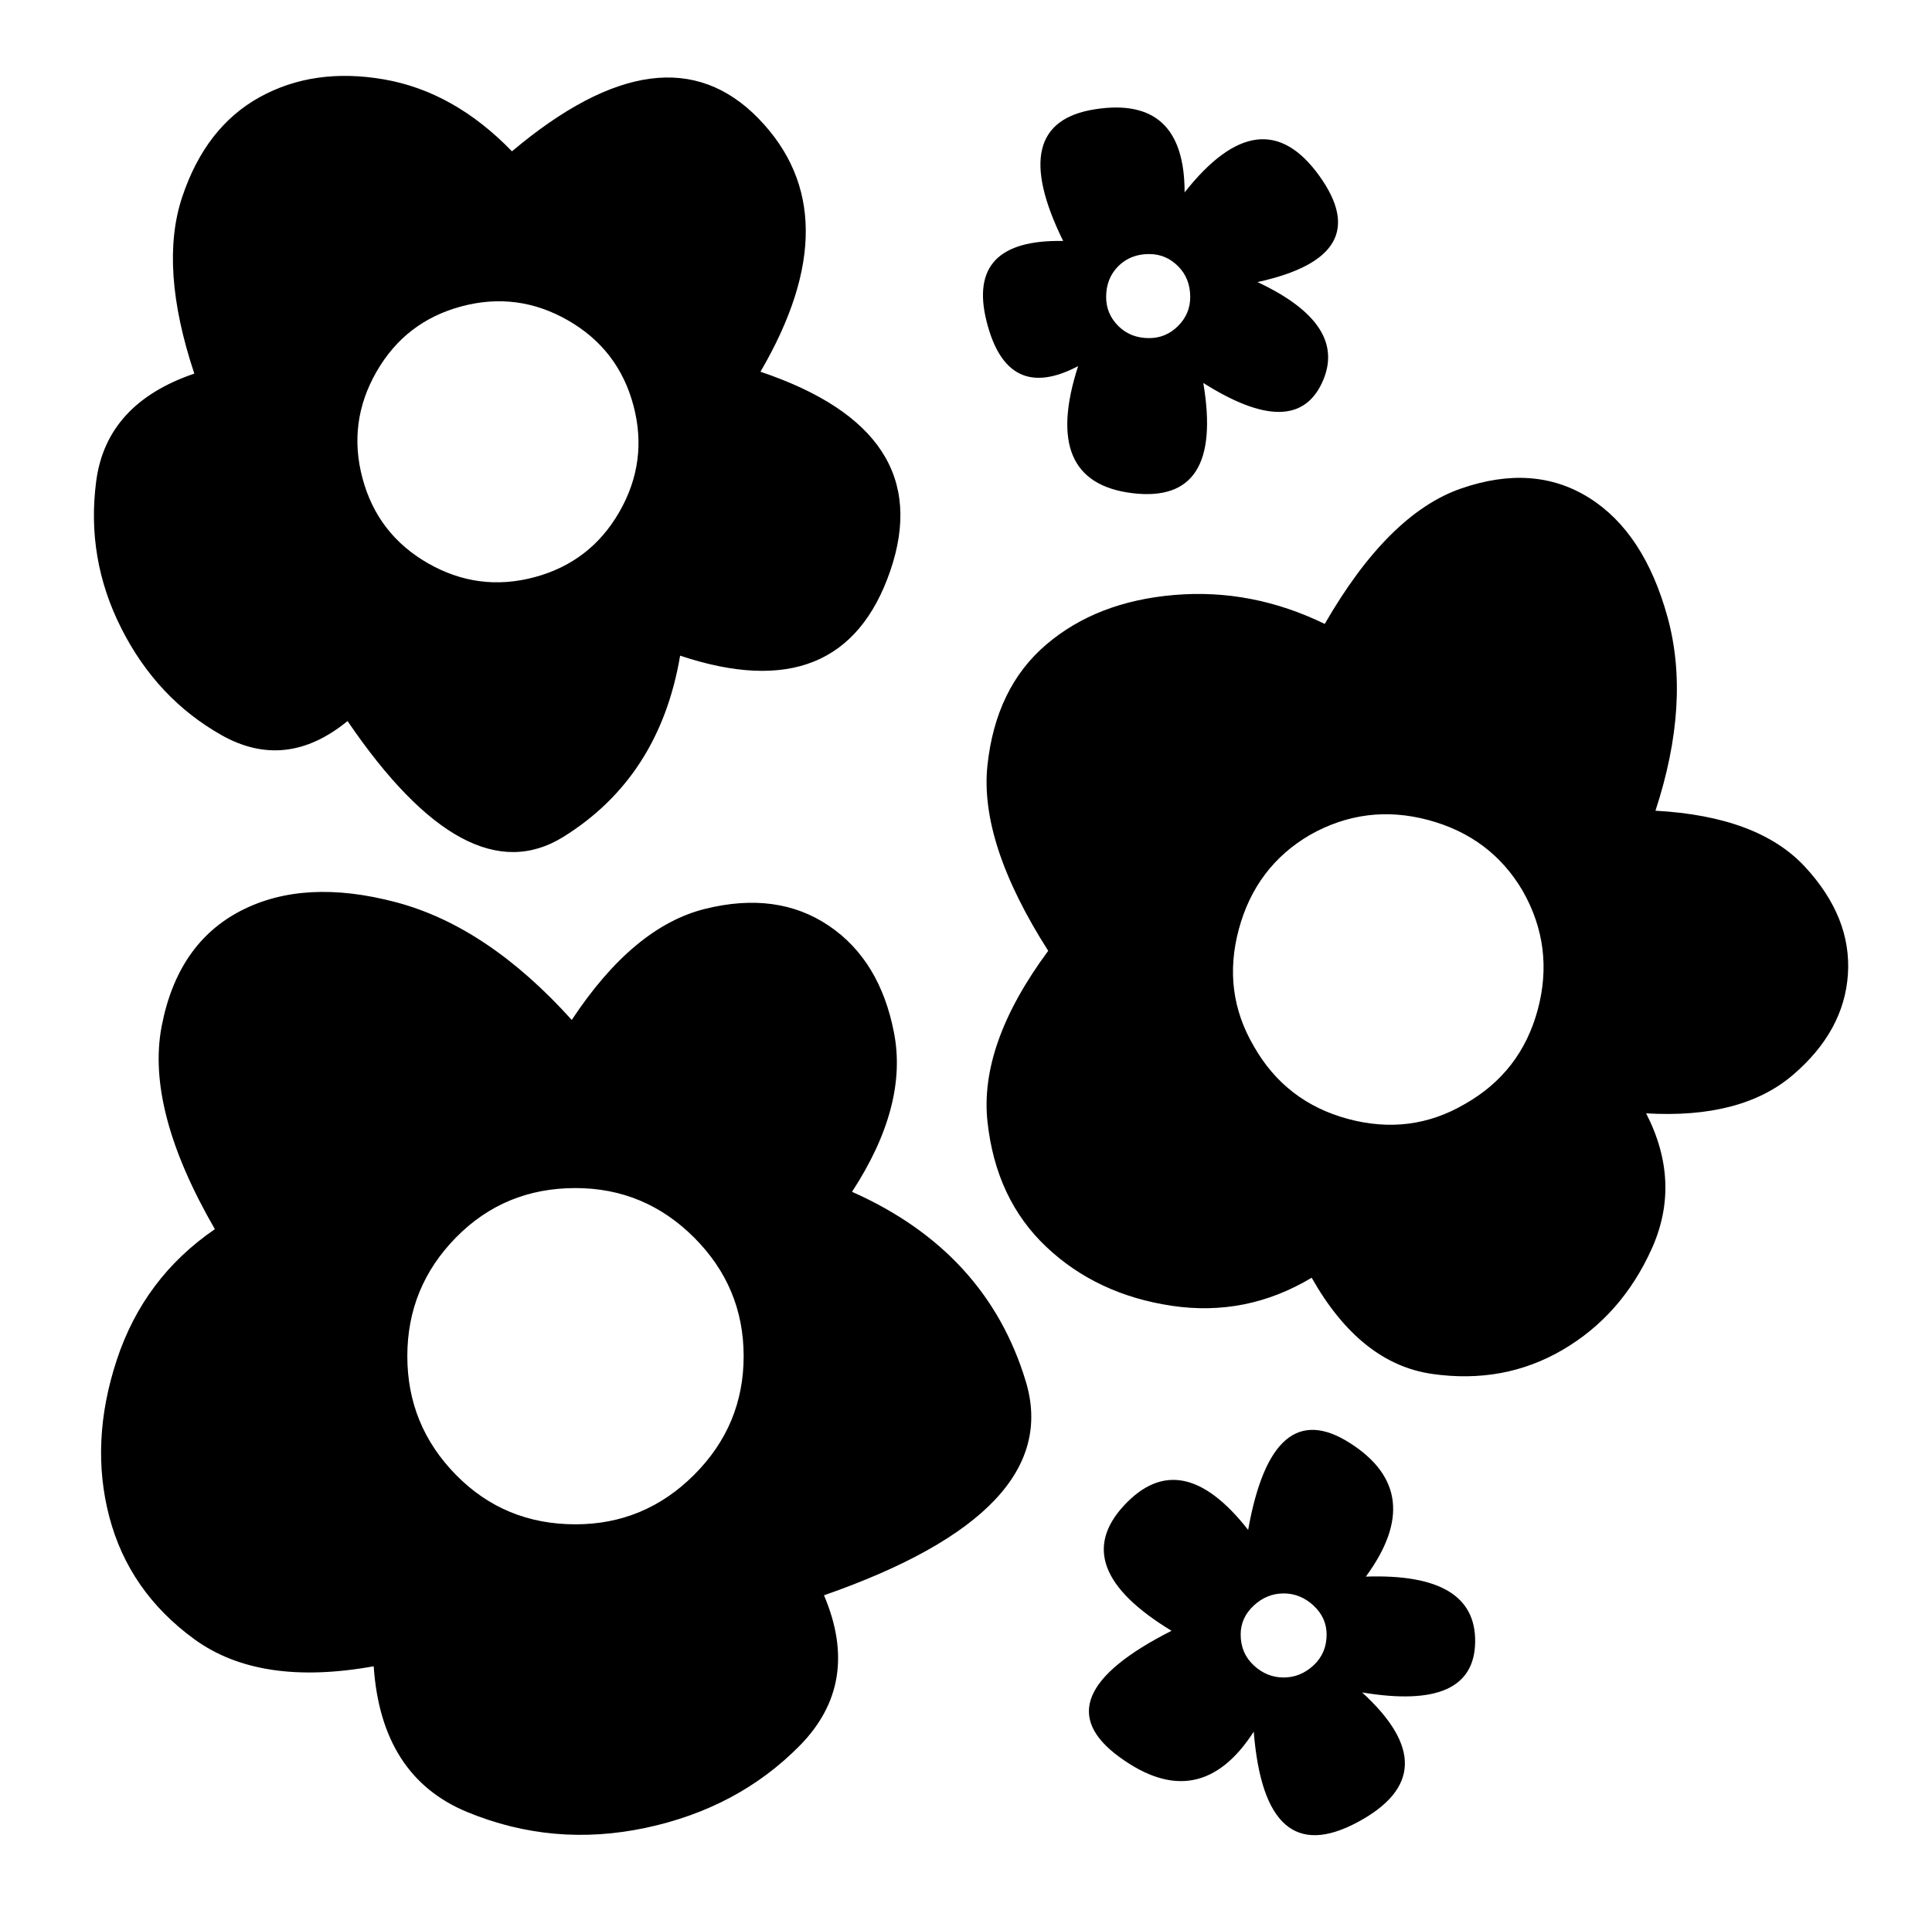 <svg xmlns="http://www.w3.org/2000/svg" viewBox="-10 0 1034 1024"><path d="M446 638q30-46 22.5-85t-35-57.5-66-9T296 546v0q-45-50-94-63t-83 4.5-42.5 62T105 658q-38 26-52.5 70t-4 84T94 877.5t96 14.5q4 59 50 78t95.5 8.5 82.5-44 13-80.5q129-45 108-114.5T446 638zM298 816q-38 0-64-26.5T208 726t26-63.5 64-26.5q37 0 63.5 26.5T388 726t-26.5 63.5T298 816zm578-382zq19-58 6.5-103.5t-42-64-68.5-5-73 72.5q-39-19-80.5-15.5T550 345t-31.5 64.5T551 509q-37 50-32.5 91.5t31.5 67 67 31.5 75-15q26 46 64.5 51.5t70-13 47.5-54-3-72.5q51 3 78.5-20.5t29.5-54-23-57.5-80-30zM774 591q-29 17-62.5 8T661 560q-17-29-8-62.5t38-50.5q30-17 63.5-8t50.5 38q17 30 8 63.5T774 591zM397 199q49-84-1-135.5T264 81q-31-32-68.5-38.5T129 52t-41.5 53.5T94 200q-47 16-52.5 57.5t13.5 79 53.5 57T176 386q64 94 115.5 62t62.5-97q87 29 112.5-45.5T397 199zM276 309q-30 8-57-7.5T184 256t7.5-57 45.5-35 57 7.5 35 45.5-7.5 57-45.5 35zm445 535q33-45-8.5-71.5T658 819q-36-46-66.5-13t25.5 67q-71 36-28 67.5t72-13.5q6 75 55.5 48.5T719 906q60 10 60.5-27T721 844zm-44 54q-9 0-16-6.5t-7-16.5q0-9 7-15.5t16-6.5 16 6.5 7 15.5q0 10-7 16.5t-16 6.5zm-14-747q64-14 33-57t-72 9q0-52-48-44.5T559 129v0q-52-1-41 43t49 24q-20 62 29 68t38-59q49 31 63.5 0T663 151zm-58 30q-10 0-16.5-6.5T582 159q0-10 6.5-16.5T605 136q9 0 15.5 6.5T627 159q0 9-6.5 15.5T605 181z"/></svg>